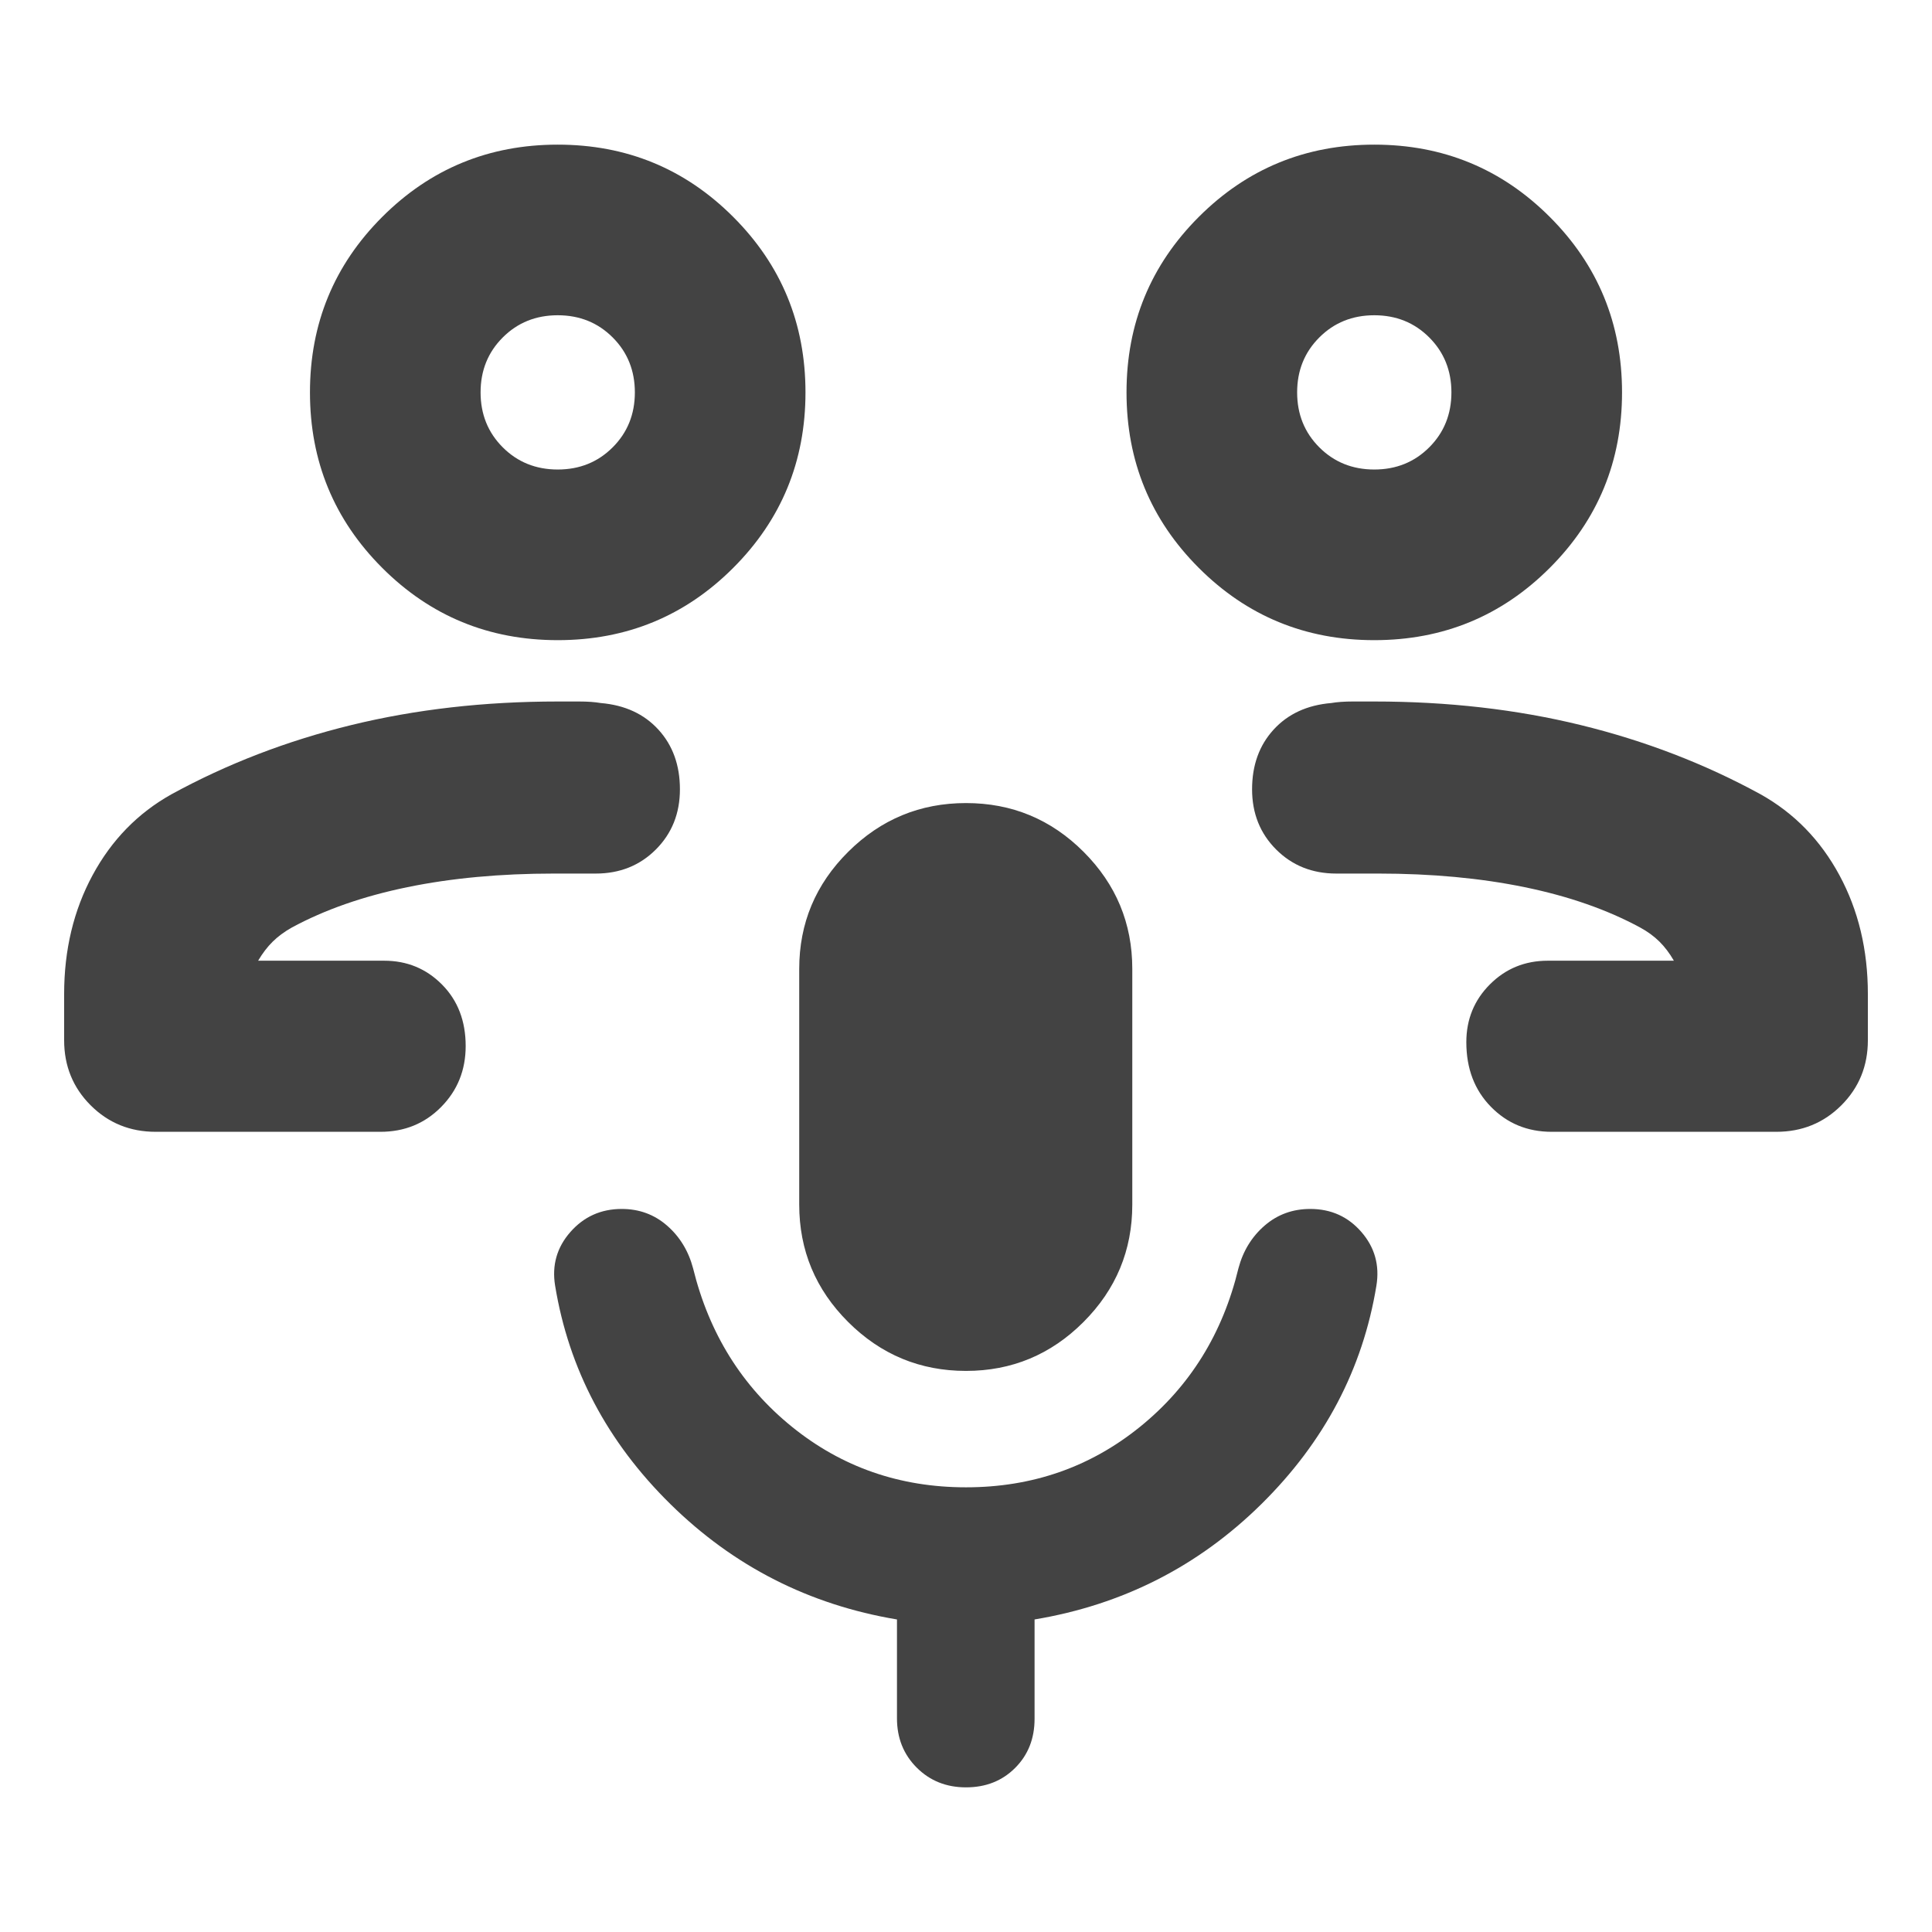 <svg xmlns="http://www.w3.org/2000/svg" height="24px" viewBox="0 -960 960 960" width="24px" fill="#434343"><path d="M718.41-482.63ZM771-397.61q-18.02 0-30.2-12.46-12.19-12.45-12.19-32.08 0-17 11.74-28.74 11.74-11.74 28.74-11.74h62.65q-3.18-5.52-7.16-9.47-3.97-3.94-9.54-6.99-24.56-13.32-57.46-20.08-32.91-6.76-72.8-6.76H664.02q-17.95 0-29.91-11.96t-11.96-29.91q0-17.96 10.7-29.66 10.69-11.69 28.65-13.21 4.45-.76 10.68-.76h10.69q54.67 0 102.59 11.71 47.91 11.72 89.34 34.39 25.05 14 39.19 40.19 14.14 26.18 14.14 59.03v23q0 19.15-13.17 32.33-13.18 13.17-32.33 13.17H771Zm-88.13-244.3q-51.3 0-87.2-35.91-35.91-35.91-35.91-87.2 0-51.3 35.91-87.2 35.9-35.91 87.2-35.91 51.29 0 87.2 35.91 35.91 35.9 35.91 87.2 0 51.29-35.91 87.2-35.91 35.91-87.2 35.91Zm0-84.79q16.28 0 27.3-11.01 11.03-11.02 11.03-27.31 0-16.28-11.02-27.31-11.02-11.02-27.31-11.02-16.28 0-27.3 11.02-11.03 11.02-11.03 27.3 0 16.29 11.02 27.31t27.31 11.02Zm0-38.32ZM241.59-482.63ZM77.37-397.61q-19.15 0-32.33-13.17-13.17-13.18-13.17-32.33v-23q0-32.85 14.14-59.03 14.14-26.19 39.19-40.19 41.43-22.67 89.34-34.39 47.92-11.71 102.59-11.71h10.69q6.23 0 10.68.76 17.96 1.52 28.65 13.21 10.7 11.7 10.7 29.66 0 17.95-11.96 29.91t-29.91 11.96H275.22q-39.89 0-72.8 6.76-32.9 6.76-57.46 20.08-5.53 3.11-9.47 7-3.95 3.89-7.23 9.46h62.65q17 0 28.74 11.86 11.74 11.86 11.74 30.53 0 17.96-12.19 30.29-12.18 12.34-30.2 12.34H77.37Zm199.76-244.3q-51.29 0-87.2-35.91-35.91-35.91-35.91-87.2 0-51.3 35.91-87.2 35.91-35.91 87.2-35.91 51.3 0 87.2 35.91 35.91 35.9 35.91 87.2 0 51.29-35.91 87.2-35.9 35.91-87.2 35.91Zm0-84.79q16.28 0 27.3-11.01 11.03-11.02 11.03-27.31 0-16.28-11.02-27.31-11.02-11.02-27.31-11.02-16.28 0-27.3 11.02-11.03 11.02-11.03 27.3 0 16.29 11.02 27.31t27.31 11.02Zm0-38.32ZM480-278.8q-34.18 0-58.53-24.28-24.34-24.27-24.34-58.35v-117.14q0-33.98 24.35-58.18 24.34-24.21 58.53-24.21t58.4 24.21q24.22 24.2 24.22 58.18v117.14q0 34.08-24.27 58.35Q514.09-278.8 480-278.8Zm0 206.93q-14.67 0-24.49-9.81-9.81-9.82-9.81-24.49v-49.13q-65.48-10.96-112.58-57.32-47.1-46.36-57.29-108.55-2.48-15.2 7.59-26.66 10.08-11.45 25.51-11.45 13.05 0 22.54 8.29 9.49 8.29 12.92 21.21 11.96 48.65 49.12 78.74 37.16 30.08 86.49 30.08t86.49-30.08q37.16-30.09 48.88-78.74 3.43-12.92 12.99-21.21 9.56-8.29 22.71-8.29 15.46 0 25.4 11.45 9.94 11.46 7.46 26.66-10.19 62.19-57.17 108.55-46.98 46.36-112.69 57.32v49.37q0 14.76-9.66 24.41-9.65 9.65-24.41 9.65Z"/></svg>